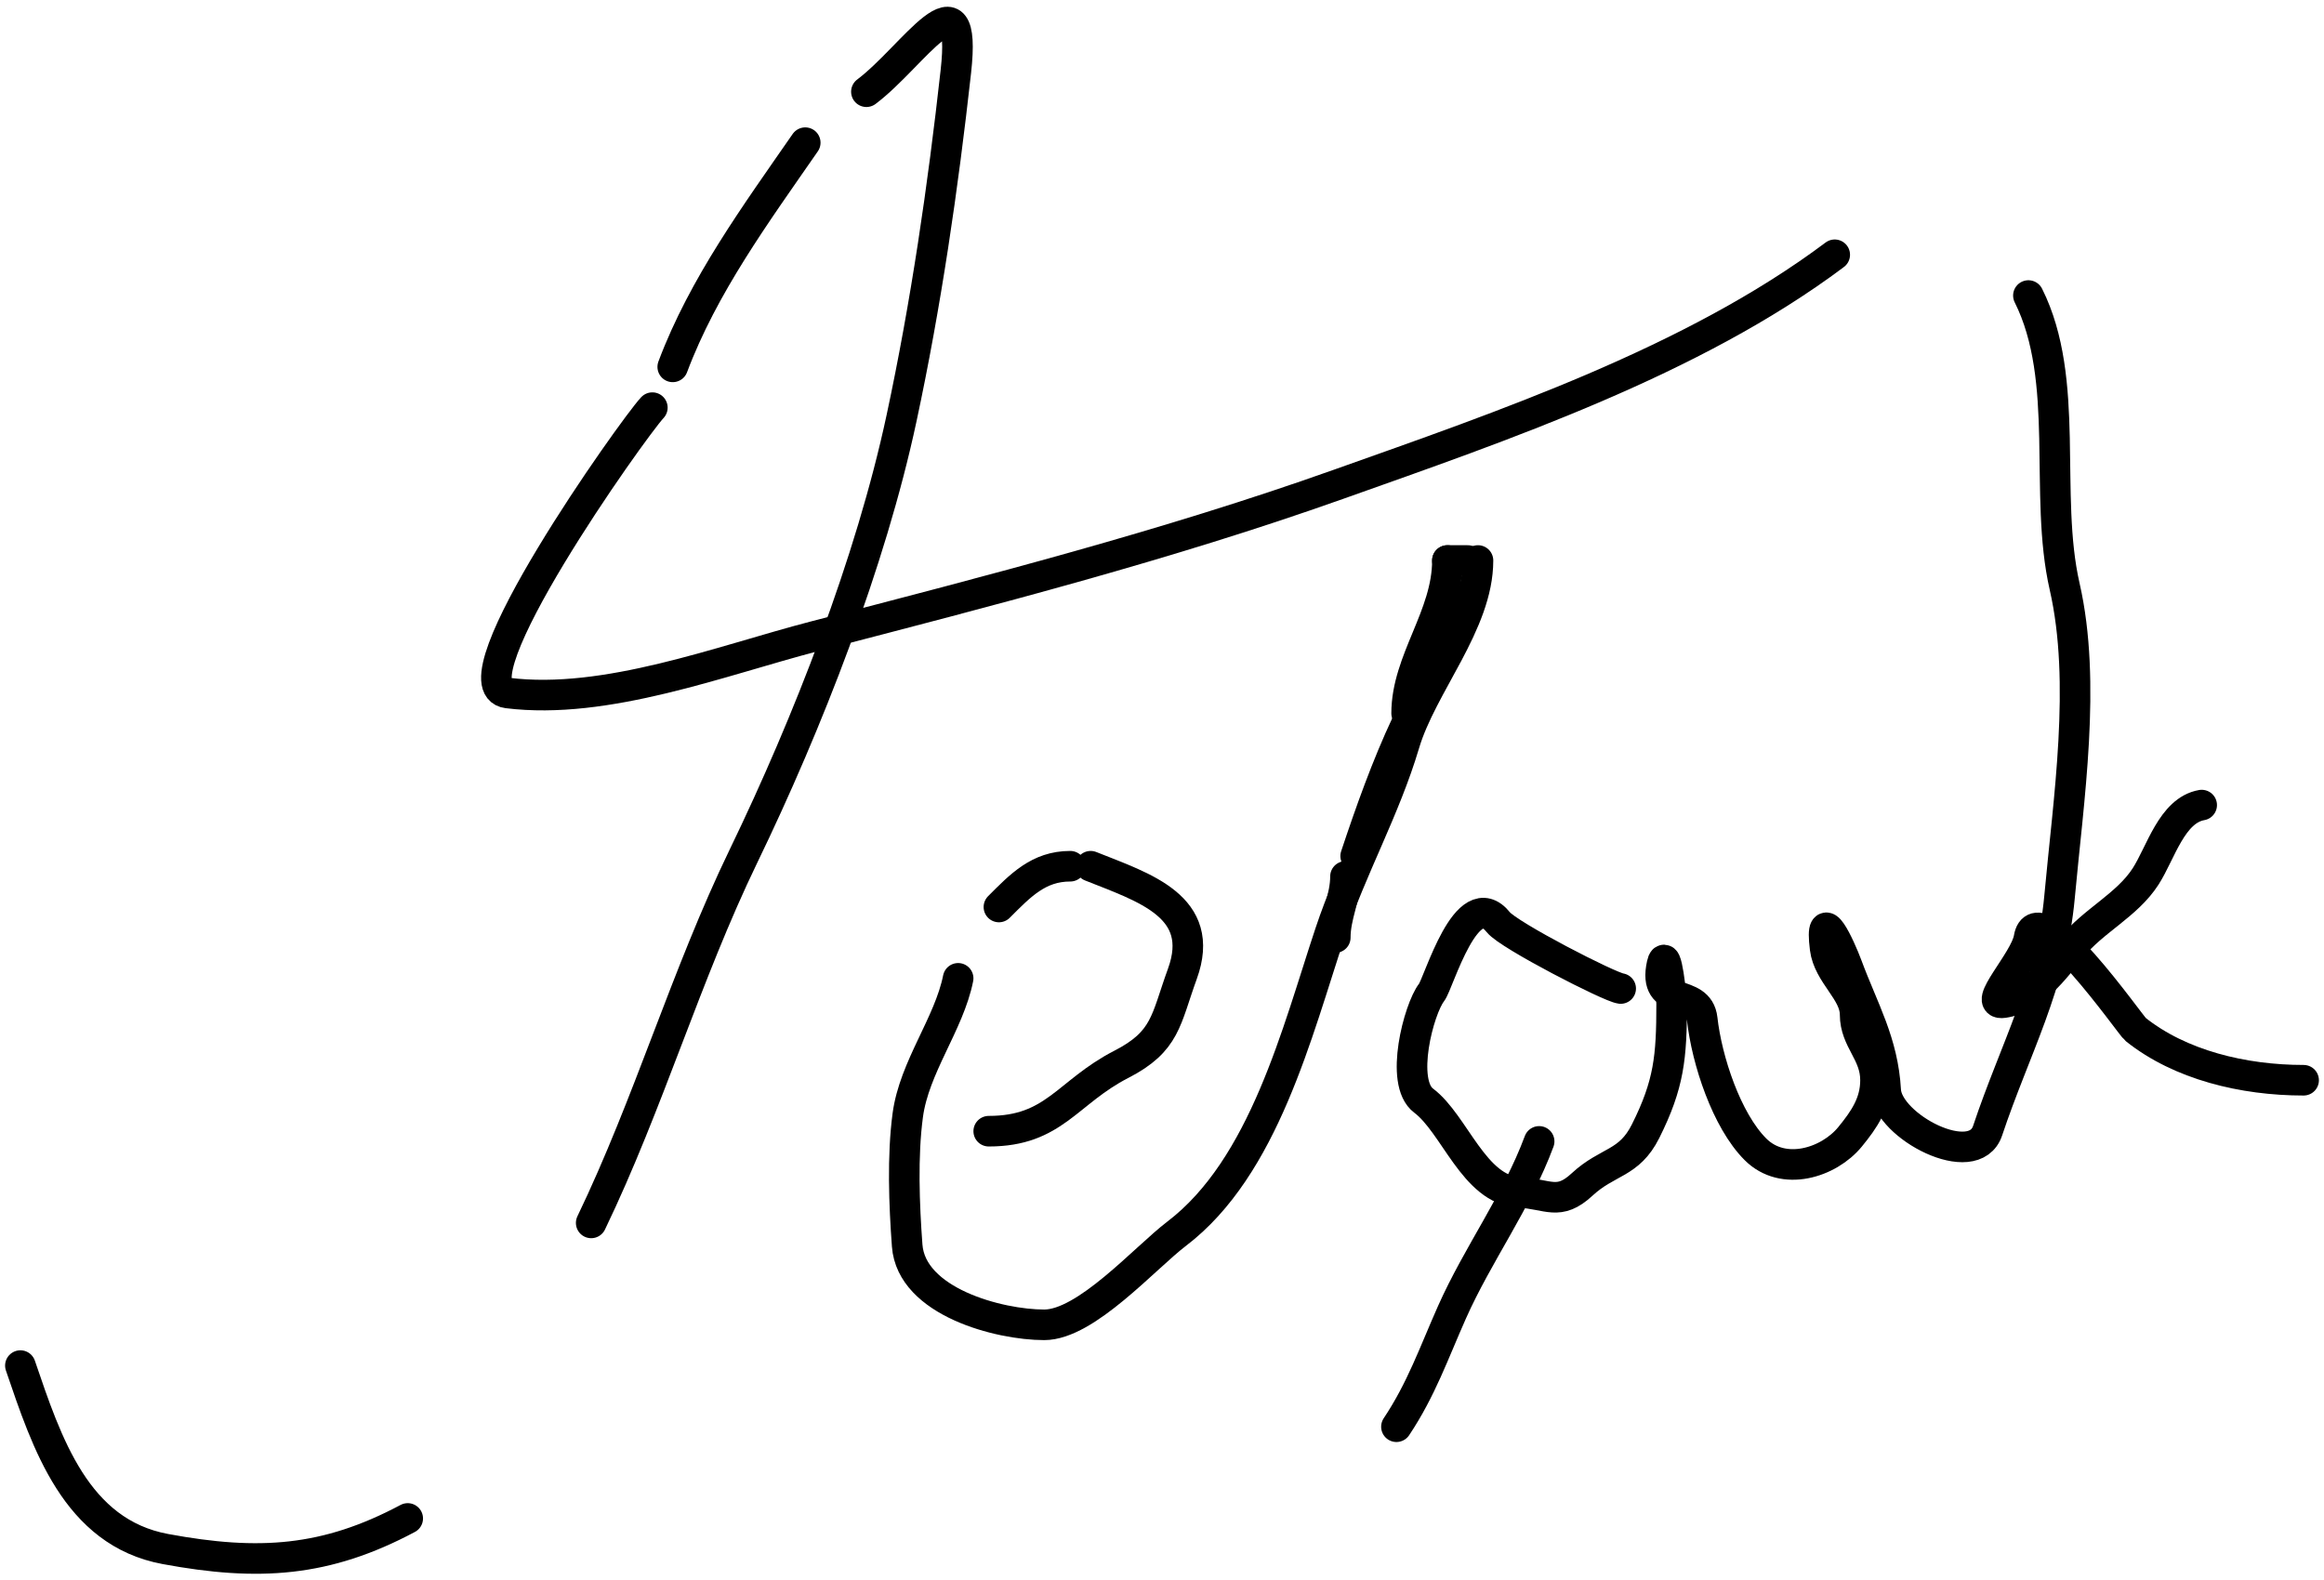 <svg width="228" height="155" viewBox="0 0 228 155" fill="none" xmlns="http://www.w3.org/2000/svg">
<path d="M2 134C4.598 141.614 7.449 150.372 16.222 152C25.387 153.701 31.999 153.267 40 149" stroke="black" stroke-width="3" stroke-linecap="round"/>
<path d="M58 120C63.654 108.257 67.28 95.707 72.944 84C79.237 70.995 85.424 55.152 88.444 41.056C90.845 29.854 92.513 18.385 93.778 7C94.924 -3.315 89.599 5.551 85 9" stroke="black" stroke-width="3" stroke-linecap="round"/>
<path d="M79 14C74.168 20.979 68.991 28.025 66 36" stroke="black" stroke-width="3" stroke-linecap="round"/>
<path d="M64 40C62.05 42.089 44.184 67.301 49.778 68C59.462 69.21 70.754 64.819 79.889 62.444C97.123 57.964 114.429 53.523 131.222 47.556C147.404 41.805 166.07 35.447 180 25" stroke="black" stroke-width="3" stroke-linecap="round"/>
<path d="M97 111C103.436 111 104.665 107.188 110 104.444C114.409 102.177 114.351 100.092 116 95.556C118.408 88.935 112.202 87.081 107 85" stroke="black" stroke-width="3" stroke-linecap="round"/>
<path d="M105 85C101.883 85 100.105 86.894 98 89" stroke="black" stroke-width="3" stroke-linecap="round"/>
<path d="M94 96C93.103 100.487 89.688 104.698 89.056 109.444C88.523 113.442 88.701 118.188 89 122.222C89.409 127.746 98.008 130 102.444 130C106.556 130 112.307 123.446 115.444 121.056C124.021 114.521 127.255 101.235 130.5 91.5C132.604 85.187 135.88 79.384 137.778 73C139.503 67.197 145 61.199 145 55" stroke="black" stroke-width="3" stroke-linecap="round"/>
<path d="M142 55H144" stroke="black" stroke-width="3" stroke-linecap="round"/>
<path d="M142 55C142 60.442 138 64.783 138 70" stroke="black" stroke-width="3" stroke-linecap="round"/>
<path d="M138 71C136.036 75.174 134.444 79.667 133 84" stroke="black" stroke-width="3" stroke-linecap="round"/>
<path d="M132 86C132 88.105 131 89.837 131 92" stroke="black" stroke-width="3" stroke-linecap="round"/>
<path d="M159 97C157.917 96.87 148.031 91.789 147 90.5C143.901 86.626 141.153 96.478 140.444 97.389C139.198 98.991 137.278 106.208 139.667 108C142.711 110.283 144.61 116.756 149 117C151.941 117.163 152.904 118.368 155.222 116.222C157.732 113.898 159.822 114.246 161.444 111C163.748 106.393 164 103.744 164 98.5C164 98.014 163.479 92.706 163.056 94.611C162.082 98.993 166.647 96.822 167 100C167.447 104.027 169.386 109.942 172.222 112.778C174.952 115.508 179.414 114.105 181.5 111.556C182.881 109.868 184 108.246 184 106C184 103.307 182 102.114 182 99.556C182 97.292 179.376 95.619 179.056 93.056C178.483 88.476 180.509 92.853 181.222 94.778C182.81 99.065 184.737 102.26 185 107C185.195 110.519 193.655 114.981 195 110.944C197.669 102.937 201.271 96.632 202.056 88C202.92 78.492 204.716 67.007 202.556 57.556C200.484 48.491 203.162 37.325 199 29" stroke="black" stroke-width="3" stroke-linecap="round"/>
<path d="M216 79C213.069 79.517 211.99 83.682 210.5 86C208.672 88.844 205.318 90.36 203.222 93C201.602 95.04 199.44 97.977 196.556 98.389C194.309 98.71 198.682 94.294 199.056 92.056C199.838 87.362 209.024 100.619 209.5 101C213.869 104.496 220.069 106 226 106" stroke="black" stroke-width="3" stroke-linecap="round"/>
<path d="M151 112C148.815 117.898 144.995 123.038 142.444 128.778C140.667 132.776 139.444 136.334 137 140" stroke="black" stroke-width="3" stroke-linecap="round"/>
</svg>
